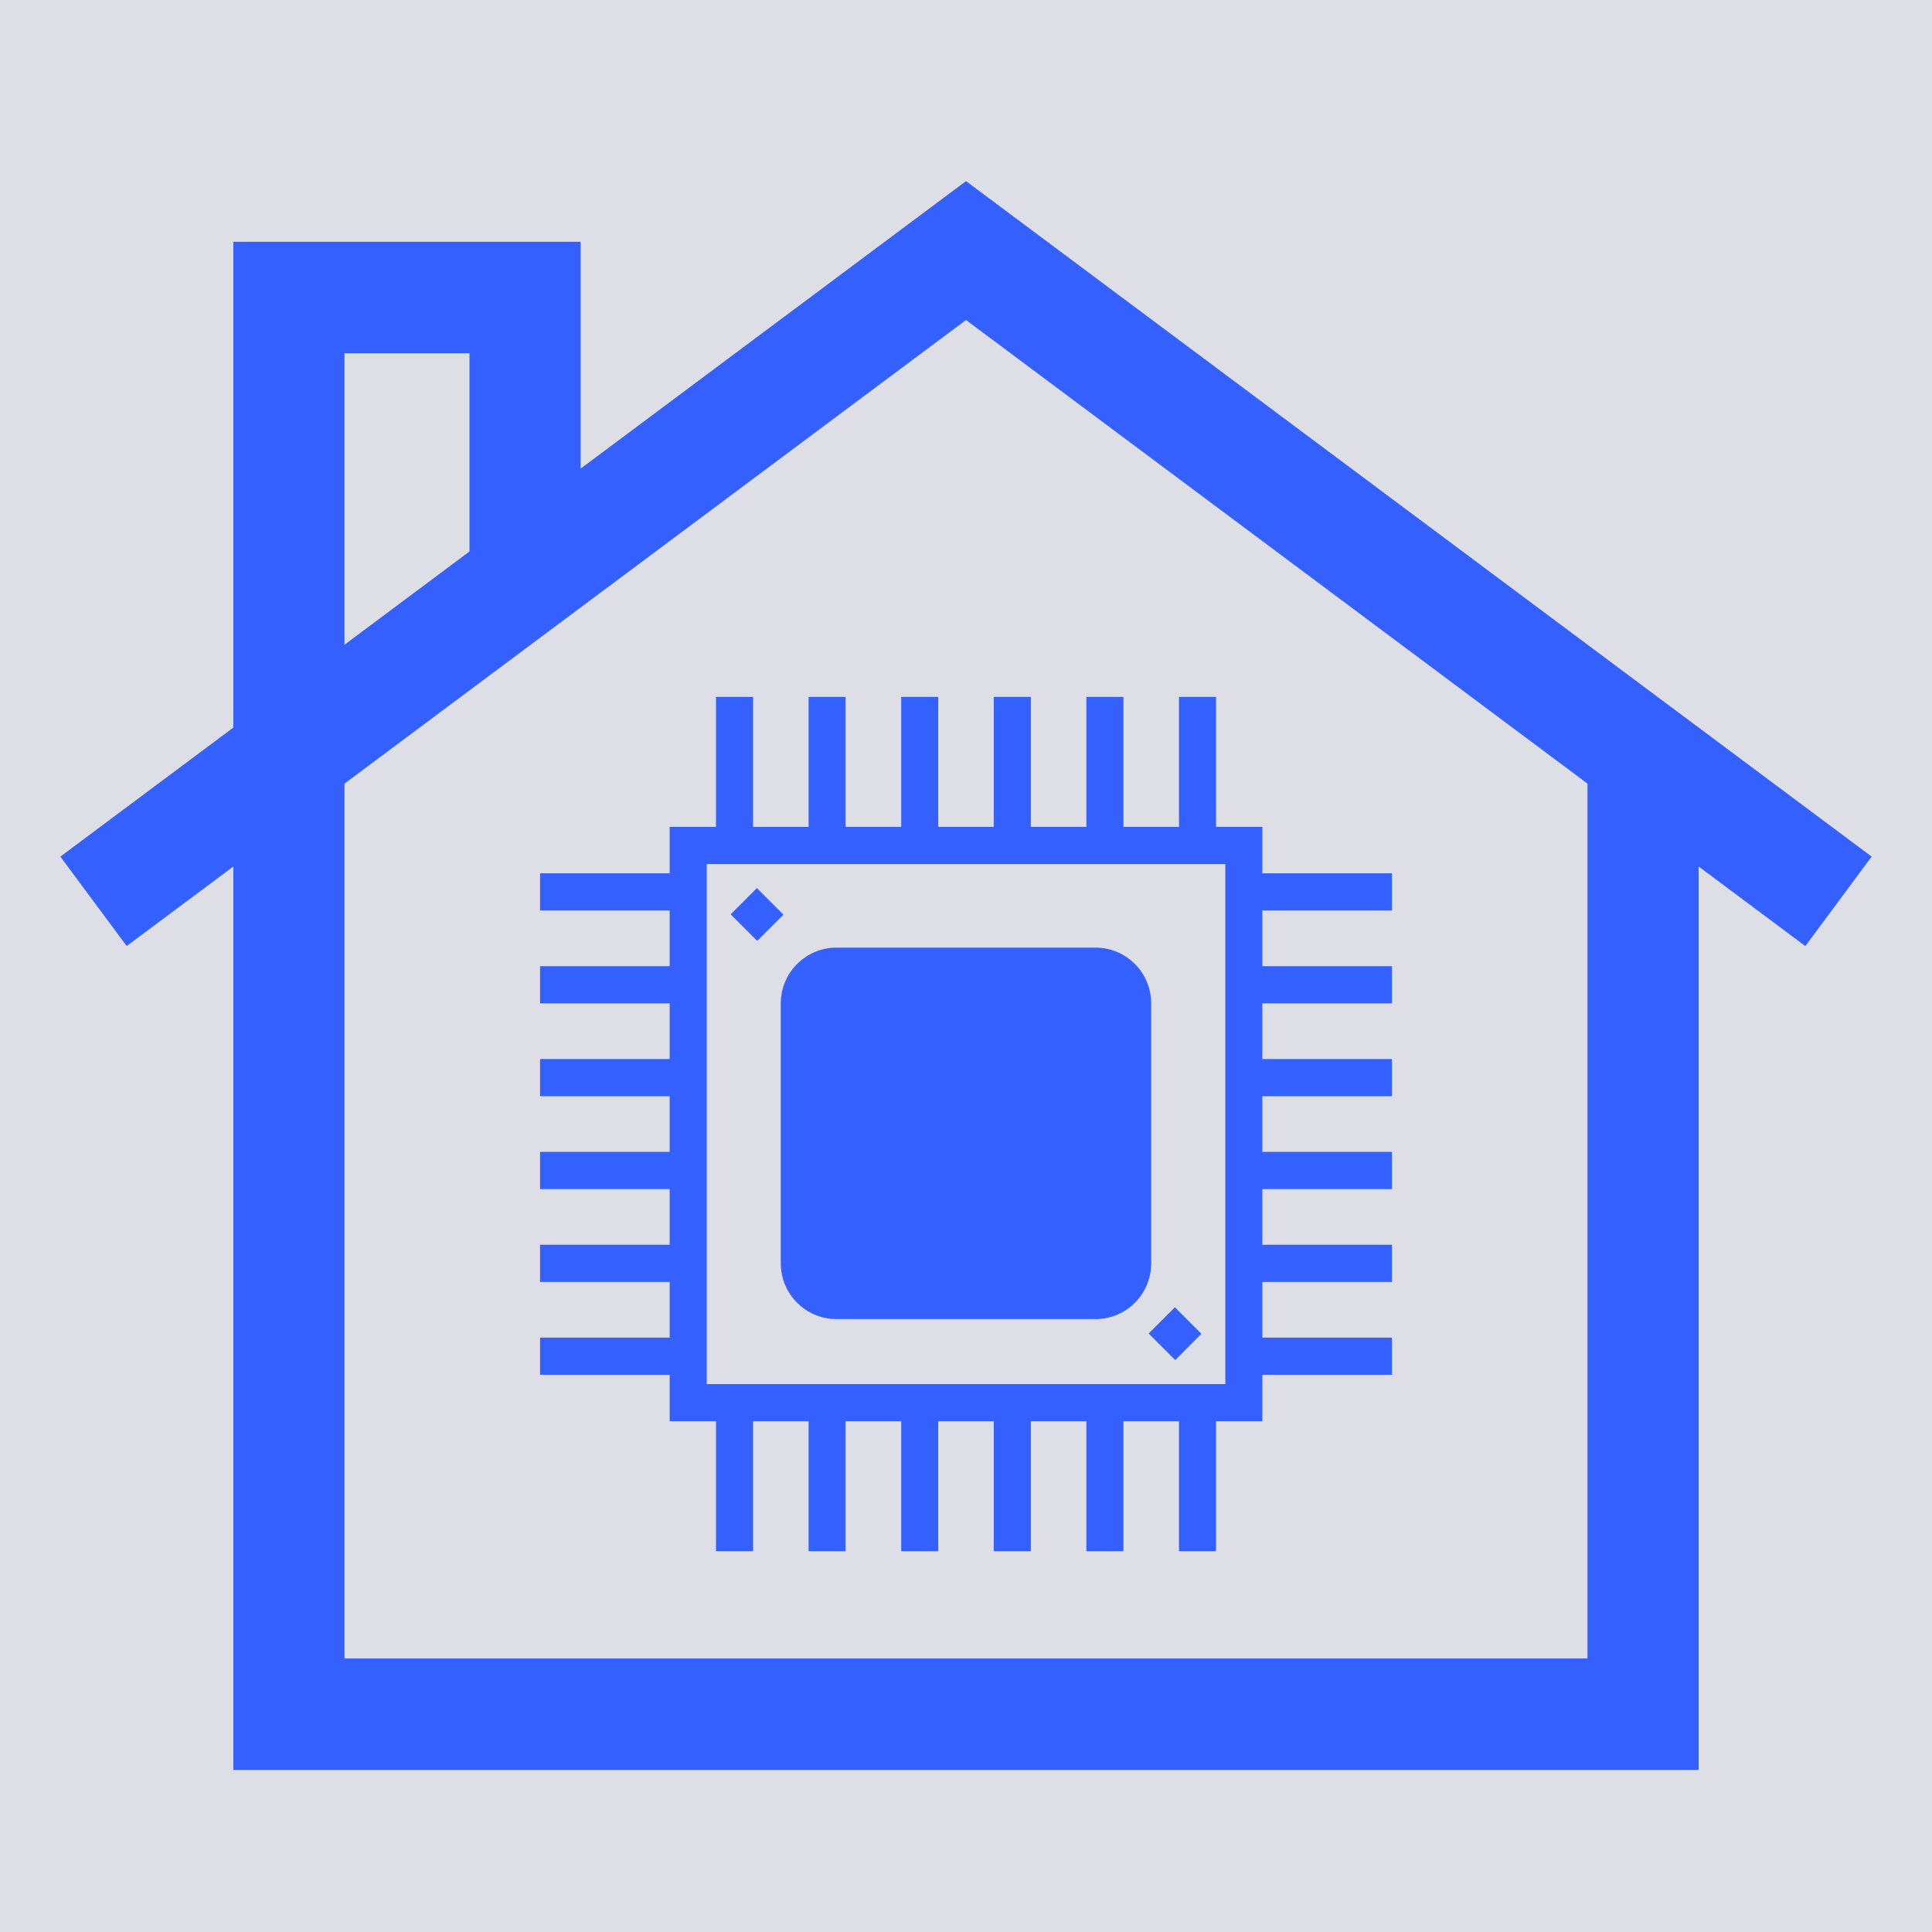 <svg width="32" height="32" viewBox="0 0 32 32" fill="none" xmlns="http://www.w3.org/2000/svg">
<rect width="32" height="32" fill="#DEDEE7"/>
<path d="M16 3L9.617 7.762V4.005H3.865V12.051L1 14.188L2.098 15.669L3.865 14.352V29.316H28.135V14.352L29.902 15.67L31 14.188L16 3ZM16 5.3L26.294 12.979V27.47H5.706V12.979L16 5.3ZM5.706 5.851H7.776V9.134L5.706 10.679V5.851Z" fill="#3360FF"/>
<path d="M11.859 11.543V13.696H11.092V14.465H8.945V15.081H11.092V16.003H8.945V16.619H11.092V17.541H8.945V18.157H11.092V19.079H8.945V19.695H11.092V20.617H8.945V21.233H11.092V22.155H8.945V22.771H11.092V23.54H11.859V25.693H12.473V23.54H13.393V25.693H14.006V23.54H14.927V25.693H15.54V23.54H16.46V25.693H17.074V23.54H17.994V25.693H18.608V23.54H19.528V25.693H20.141V23.54H20.908V22.771H23.055V22.155H20.908V21.233H23.055V20.617H20.908V19.695H23.055V19.079H20.908V18.157H23.055V17.541H20.908V16.619H23.055V16.003H20.908V15.081H23.055V14.465H20.908V13.696H20.141V11.543H19.528V13.696H18.608V11.543H17.994V13.696H17.074V11.543H16.46V13.696H15.54V11.543H14.927V13.696H14.006V11.543H13.393V13.696H12.473V11.543H11.859ZM11.706 14.312H20.295V22.925H11.706V14.312Z" fill="#3360FF"/>
<path d="M18.147 15.696H13.852C13.346 15.696 12.932 16.111 12.932 16.619V20.926C12.932 21.433 13.346 21.848 13.852 21.848H18.147C18.656 21.848 19.067 21.433 19.067 20.926V16.619C19.067 16.111 18.656 15.696 18.147 15.696Z" fill="#3360FF"/>
<path d="M12.102 15.145L12.536 14.71L12.976 15.15L12.541 15.584L12.102 15.145Z" fill="#3360FF"/>
<path d="M19.025 22.087L19.46 21.653L19.899 22.092L19.465 22.527L19.025 22.087Z" fill="#3360FF"/>
</svg>
